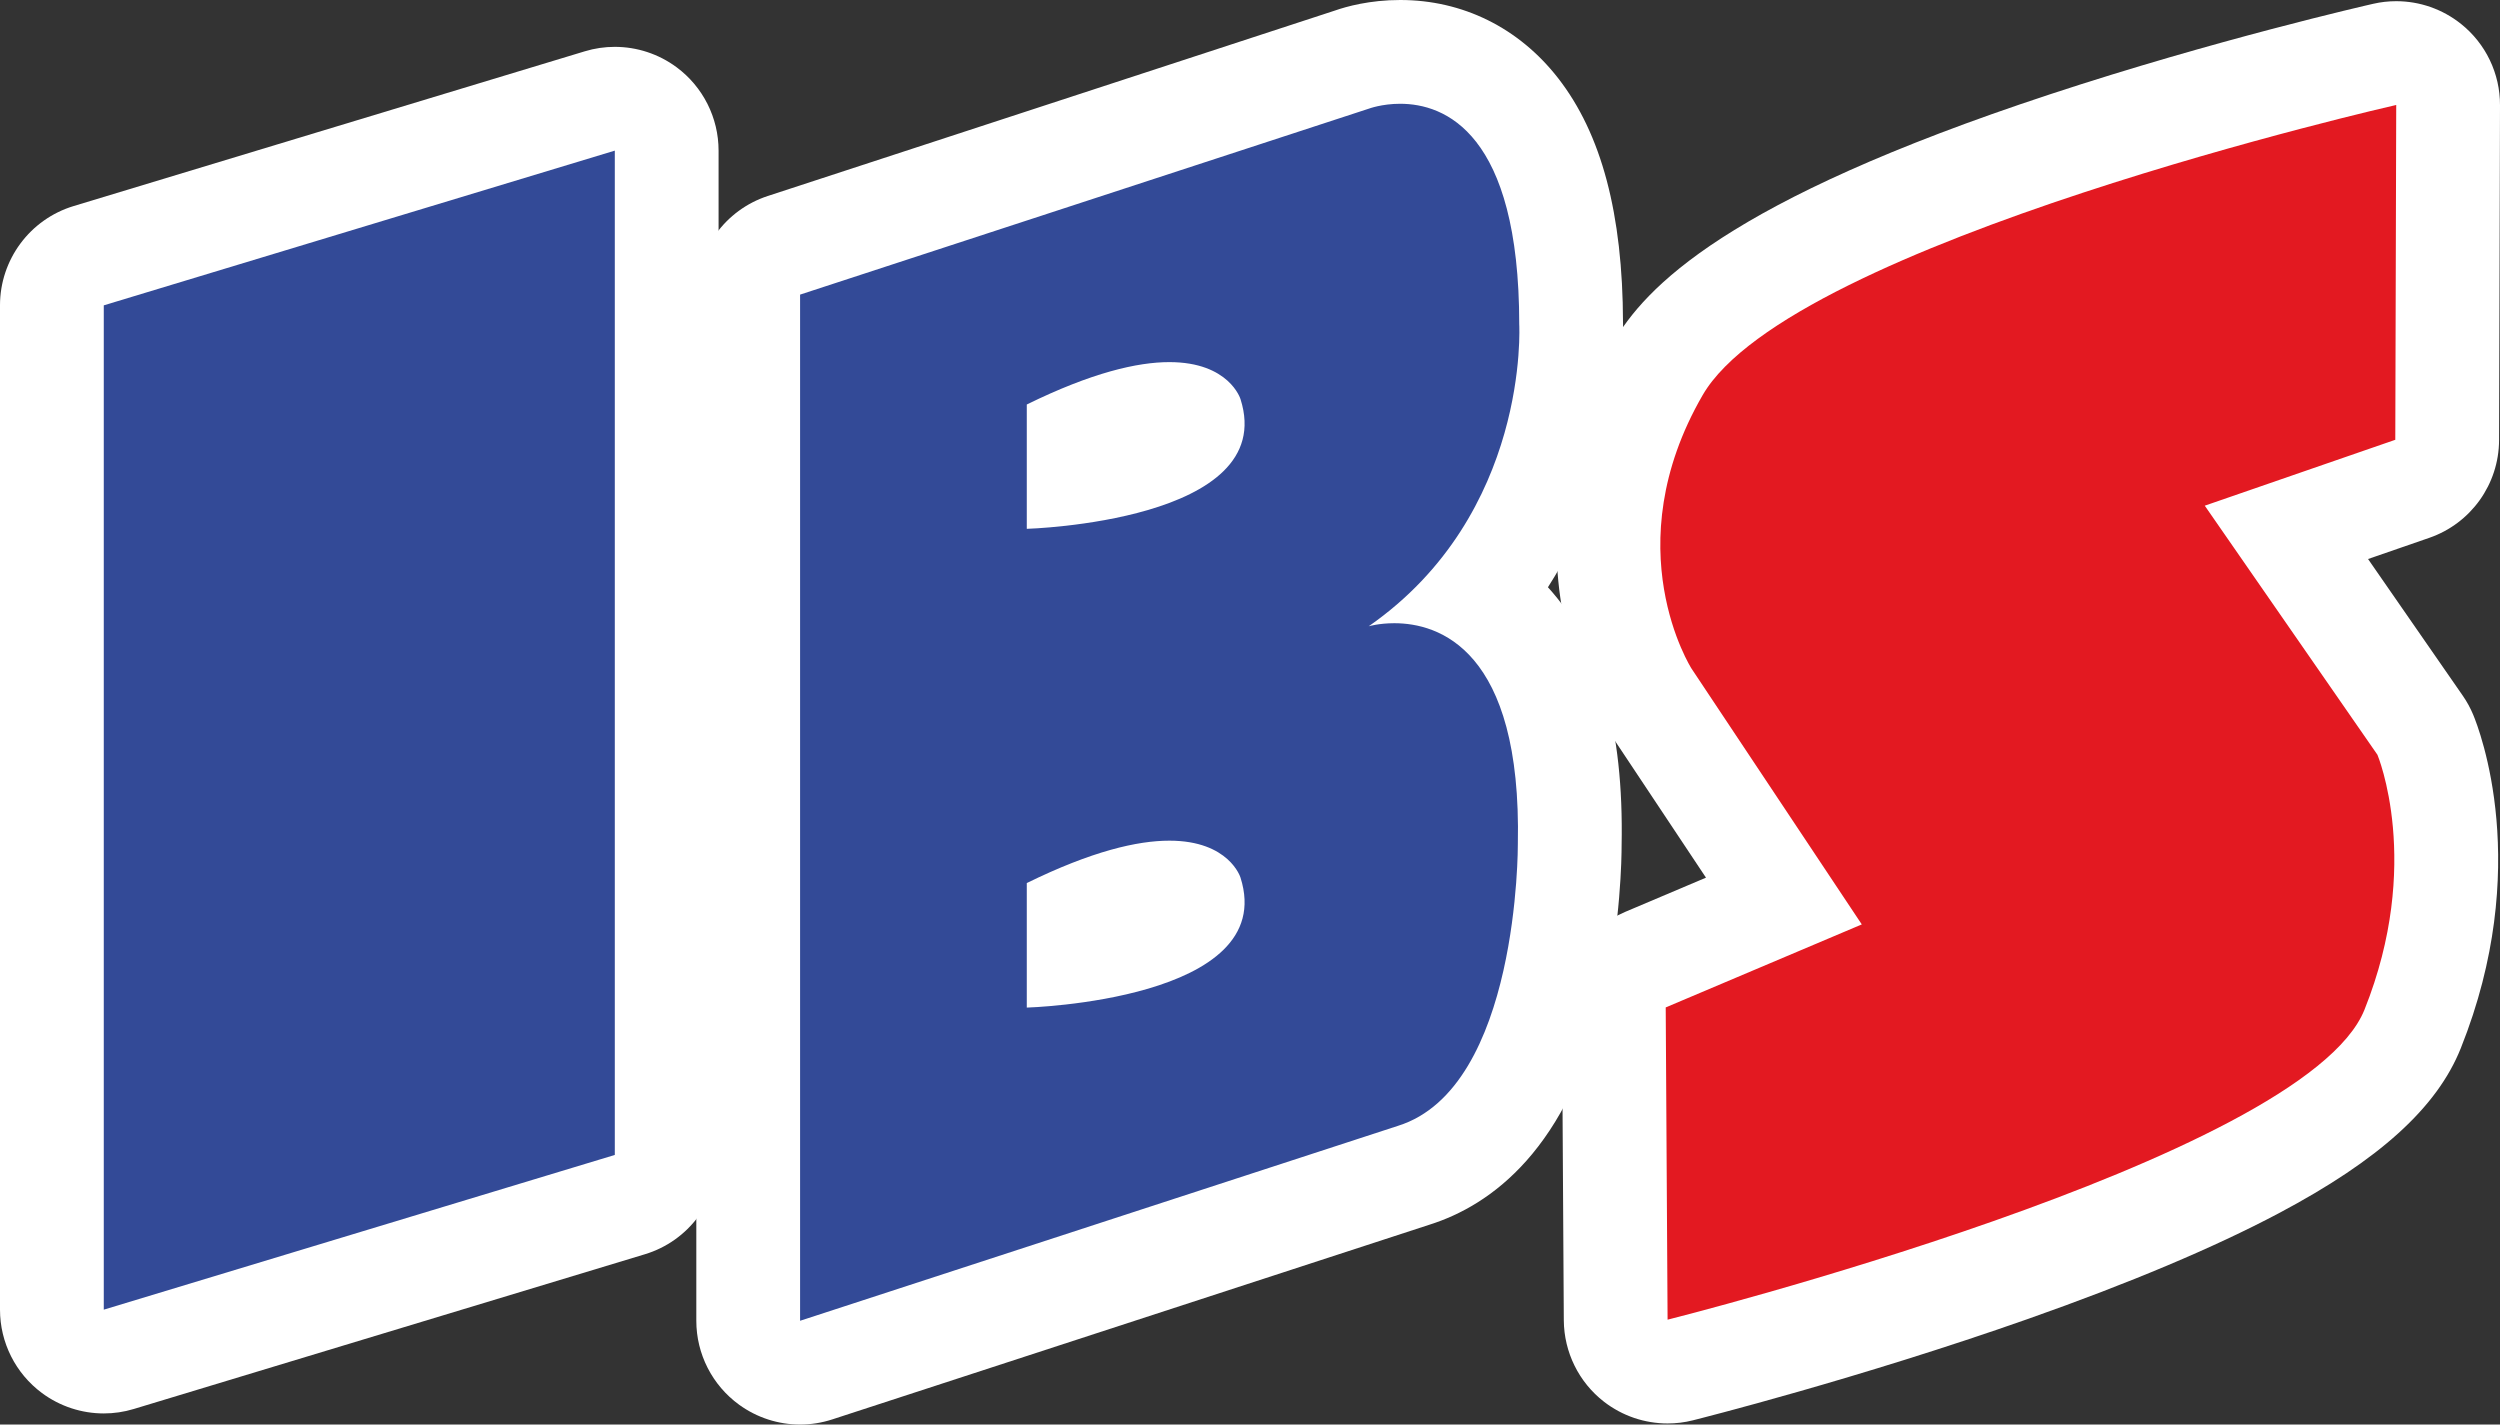 <svg xmlns="http://www.w3.org/2000/svg" viewBox="0 0 48.182 27.455">
  <rect x="0" y="0" width="48.182" height="27.455" fill="#333333" stroke="none"/>
  <defs>
    <style>
      .cls-1 {
        fill: #334a97;
      }

      .cls-1, .cls-2 {
        stroke-linejoin: round;
      }

      .cls-2 {
        fill: #e31921;
      }

      .cls-3, .cls-4 {
        stroke: none;
      }

      .cls-4 {
        fill: #fff;
      }
    </style>
  </defs>
  <g id="Слой_1" data-name="Слой 1" transform="translate(2 2)">
    <g id="Logo_IBS" transform="translate(0 0)">
      <g id="Path_1" data-name="Path 1" class="cls-1" transform="translate(-202.99 -14.837)">
        <path class="cls-3" d="M 201.99 39.425 L 201.99 38.078 L 201.99 18.722 L 201.99 17.98 L 202.7 17.765 L 212.549 14.783 L 213.839 14.392 L 213.839 15.74 L 213.839 35.096 L 213.839 35.838 L 213.129 36.053 L 203.28 39.035 L 201.99 39.425 Z"/>
        <path class="cls-4" d="M 202.99 38.078 L 212.839 35.096 L 212.839 15.74 L 202.99 18.722 L 202.99 38.078 M 202.99 40.078 C 202.566 40.078 202.147 39.943 201.798 39.684 C 201.29 39.307 200.99 38.711 200.99 38.078 L 200.99 18.722 C 200.99 17.841 201.567 17.063 202.41 16.808 L 212.26 13.826 C 212.45 13.768 212.645 13.74 212.839 13.74 C 213.263 13.74 213.682 13.875 214.031 14.134 C 214.539 14.511 214.839 15.107 214.839 15.74 L 214.839 35.096 C 214.839 35.977 214.262 36.755 213.419 37.01 L 203.569 39.992 C 203.379 40.05 203.184 40.078 202.99 40.078 Z"/>
      </g>
      <g id="Path_2" data-name="Path 2" class="cls-1" transform="translate(-408.67 0.003)">
        <path class="cls-3" d="M 421.09 24.83 L 421.09 23.452 L 421.09 3.675 L 421.09 2.95 L 421.779 2.725 L 432.726 -0.855 C 432.844 -0.896 433.195 -1.003 433.655 -1.003 C 434.644 -1.003 436.943 -0.493 436.95 4.226 C 436.964 4.579 437.001 7.225 435.158 9.472 C 435.336 9.586 435.512 9.727 435.681 9.901 C 436.546 10.784 436.964 12.257 436.923 14.278 C 436.923 14.435 436.912 15.632 436.62 16.927 C 436.045 19.478 434.834 20.358 433.918 20.647 L 422.4 24.402 L 421.09 24.83 Z M 427.459 15.657 L 427.459 16.319 C 428.382 16.18 429.341 15.9 429.613 15.515 C 429.64 15.477 429.676 15.427 429.645 15.289 C 429.596 15.254 429.465 15.199 429.207 15.199 C 428.883 15.199 428.331 15.286 427.459 15.657 Z M 427.459 6.434 L 427.459 7.093 C 428.382 6.953 429.342 6.674 429.614 6.29 C 429.64 6.253 429.675 6.203 429.645 6.066 C 429.597 6.031 429.465 5.976 429.207 5.976 C 428.883 5.976 428.331 6.062 427.459 6.434 Z"/>
        <path class="cls-4" d="M 433.655 -0.003 C 433.3 -0.003 433.049 0.092 433.049 0.092 L 422.09 3.675 L 422.09 23.452 L 433.613 19.695 C 435.95 18.964 435.923 14.268 435.923 14.268 C 436.003 10.495 434.384 10.008 433.542 10.008 C 433.248 10.008 433.049 10.067 433.049 10.067 C 436.157 7.904 435.95 4.249 435.95 4.249 C 435.95 0.542 434.505 -0.003 433.655 -0.003 M 426.459 8.191 L 426.459 5.793 C 427.713 5.177 428.593 4.976 429.207 4.976 C 430.363 4.976 430.578 5.689 430.578 5.689 C 431.33 8.051 426.459 8.189 426.459 8.189 L 426.459 8.191 M 426.459 17.416 L 426.459 15.016 C 427.714 14.4 428.593 14.199 429.207 14.199 C 430.363 14.199 430.578 14.911 430.578 14.911 C 431.33 17.277 426.459 17.416 426.459 17.416 M 433.655 -2.003 C 434.861 -2.003 435.942 -1.468 436.699 -0.497 C 437.536 0.578 437.945 2.119 437.95 4.215 C 437.963 4.69 437.95 7.057 436.503 9.315 C 437.502 10.412 437.967 12.04 437.923 14.287 C 437.923 14.532 437.905 15.774 437.595 17.148 C 436.917 20.157 435.39 21.23 434.224 21.599 L 422.71 25.353 C 422.507 25.419 422.298 25.452 422.09 25.452 C 421.673 25.452 421.261 25.321 420.915 25.07 C 420.397 24.694 420.09 24.092 420.09 23.452 L 420.09 3.675 C 420.09 2.81 420.646 2.043 421.468 1.774 L 432.402 -1.801 C 432.616 -1.876 433.068 -2.003 433.655 -2.003 Z"/>
      </g>
      <g id="Path_3" data-name="Path 3" class="cls-2" transform="translate(-662.406 -0.367)">
        <path class="cls-3" d="M 691.552 25.081 L 691.545 23.807 L 691.509 17.788 L 691.505 17.122 L 692.119 16.862 L 694.787 15.732 L 692.173 11.806 L 692.168 11.798 L 692.162 11.79 C 692.088 11.674 690.373 8.907 692.355 5.481 C 693.199 4.023 695.775 2.601 700.23 1.134 C 703.368 0.1 706.246 -0.558 706.367 -0.585 L 707.592 -0.864 L 707.588 0.393 L 707.57 6.846 L 707.569 7.556 L 706.897 7.788 L 704.472 8.627 L 707.048 12.344 L 707.108 12.43 L 707.149 12.527 C 707.191 12.628 708.169 15.037 706.904 18.198 C 706.521 19.156 705.3 20.681 699.158 22.844 C 695.938 23.978 692.915 24.739 692.788 24.771 L 691.552 25.081 Z"/>
        <path class="cls-4" d="M 706.588 0.39 C 706.588 0.39 694.922 3.042 693.221 5.982 C 691.52 8.922 693.006 11.252 693.006 11.252 L 696.288 16.183 L 692.509 17.783 L 692.545 23.801 C 692.545 23.801 704.816 20.725 705.976 17.827 C 707.104 15.009 706.226 12.914 706.226 12.914 L 702.898 8.113 L 706.57 6.843 L 706.588 0.39 M 706.588 -1.61 C 707.038 -1.61 707.48 -1.458 707.838 -1.171 C 708.314 -0.791 708.59 -0.214 708.588 0.395 L 708.57 6.848 C 708.568 7.699 708.028 8.455 707.224 8.733 L 706.045 9.141 L 707.87 11.774 C 707.95 11.889 708.017 12.012 708.071 12.141 C 708.193 12.433 709.224 15.092 707.832 18.57 C 707.375 19.714 706.26 20.724 704.324 21.75 C 703.075 22.412 701.448 23.097 699.49 23.787 C 696.227 24.936 693.16 25.709 693.031 25.741 C 692.871 25.782 692.707 25.801 692.545 25.801 C 692.106 25.801 691.674 25.657 691.319 25.382 C 690.834 25.006 690.549 24.427 690.545 23.813 L 690.509 17.794 C 690.505 16.987 690.986 16.256 691.729 15.941 L 693.285 15.282 L 691.341 12.36 C 691.333 12.35 691.326 12.339 691.319 12.327 C 691.221 12.173 690.718 11.336 690.503 10.049 C 690.217 8.342 690.559 6.589 691.49 4.98 C 692.11 3.908 693.659 2.245 699.917 0.184 C 703.099 -0.864 706.022 -1.532 706.145 -1.56 C 706.292 -1.594 706.44 -1.61 706.588 -1.61 Z"/>
      </g>
    </g>
  </g>
</svg>

